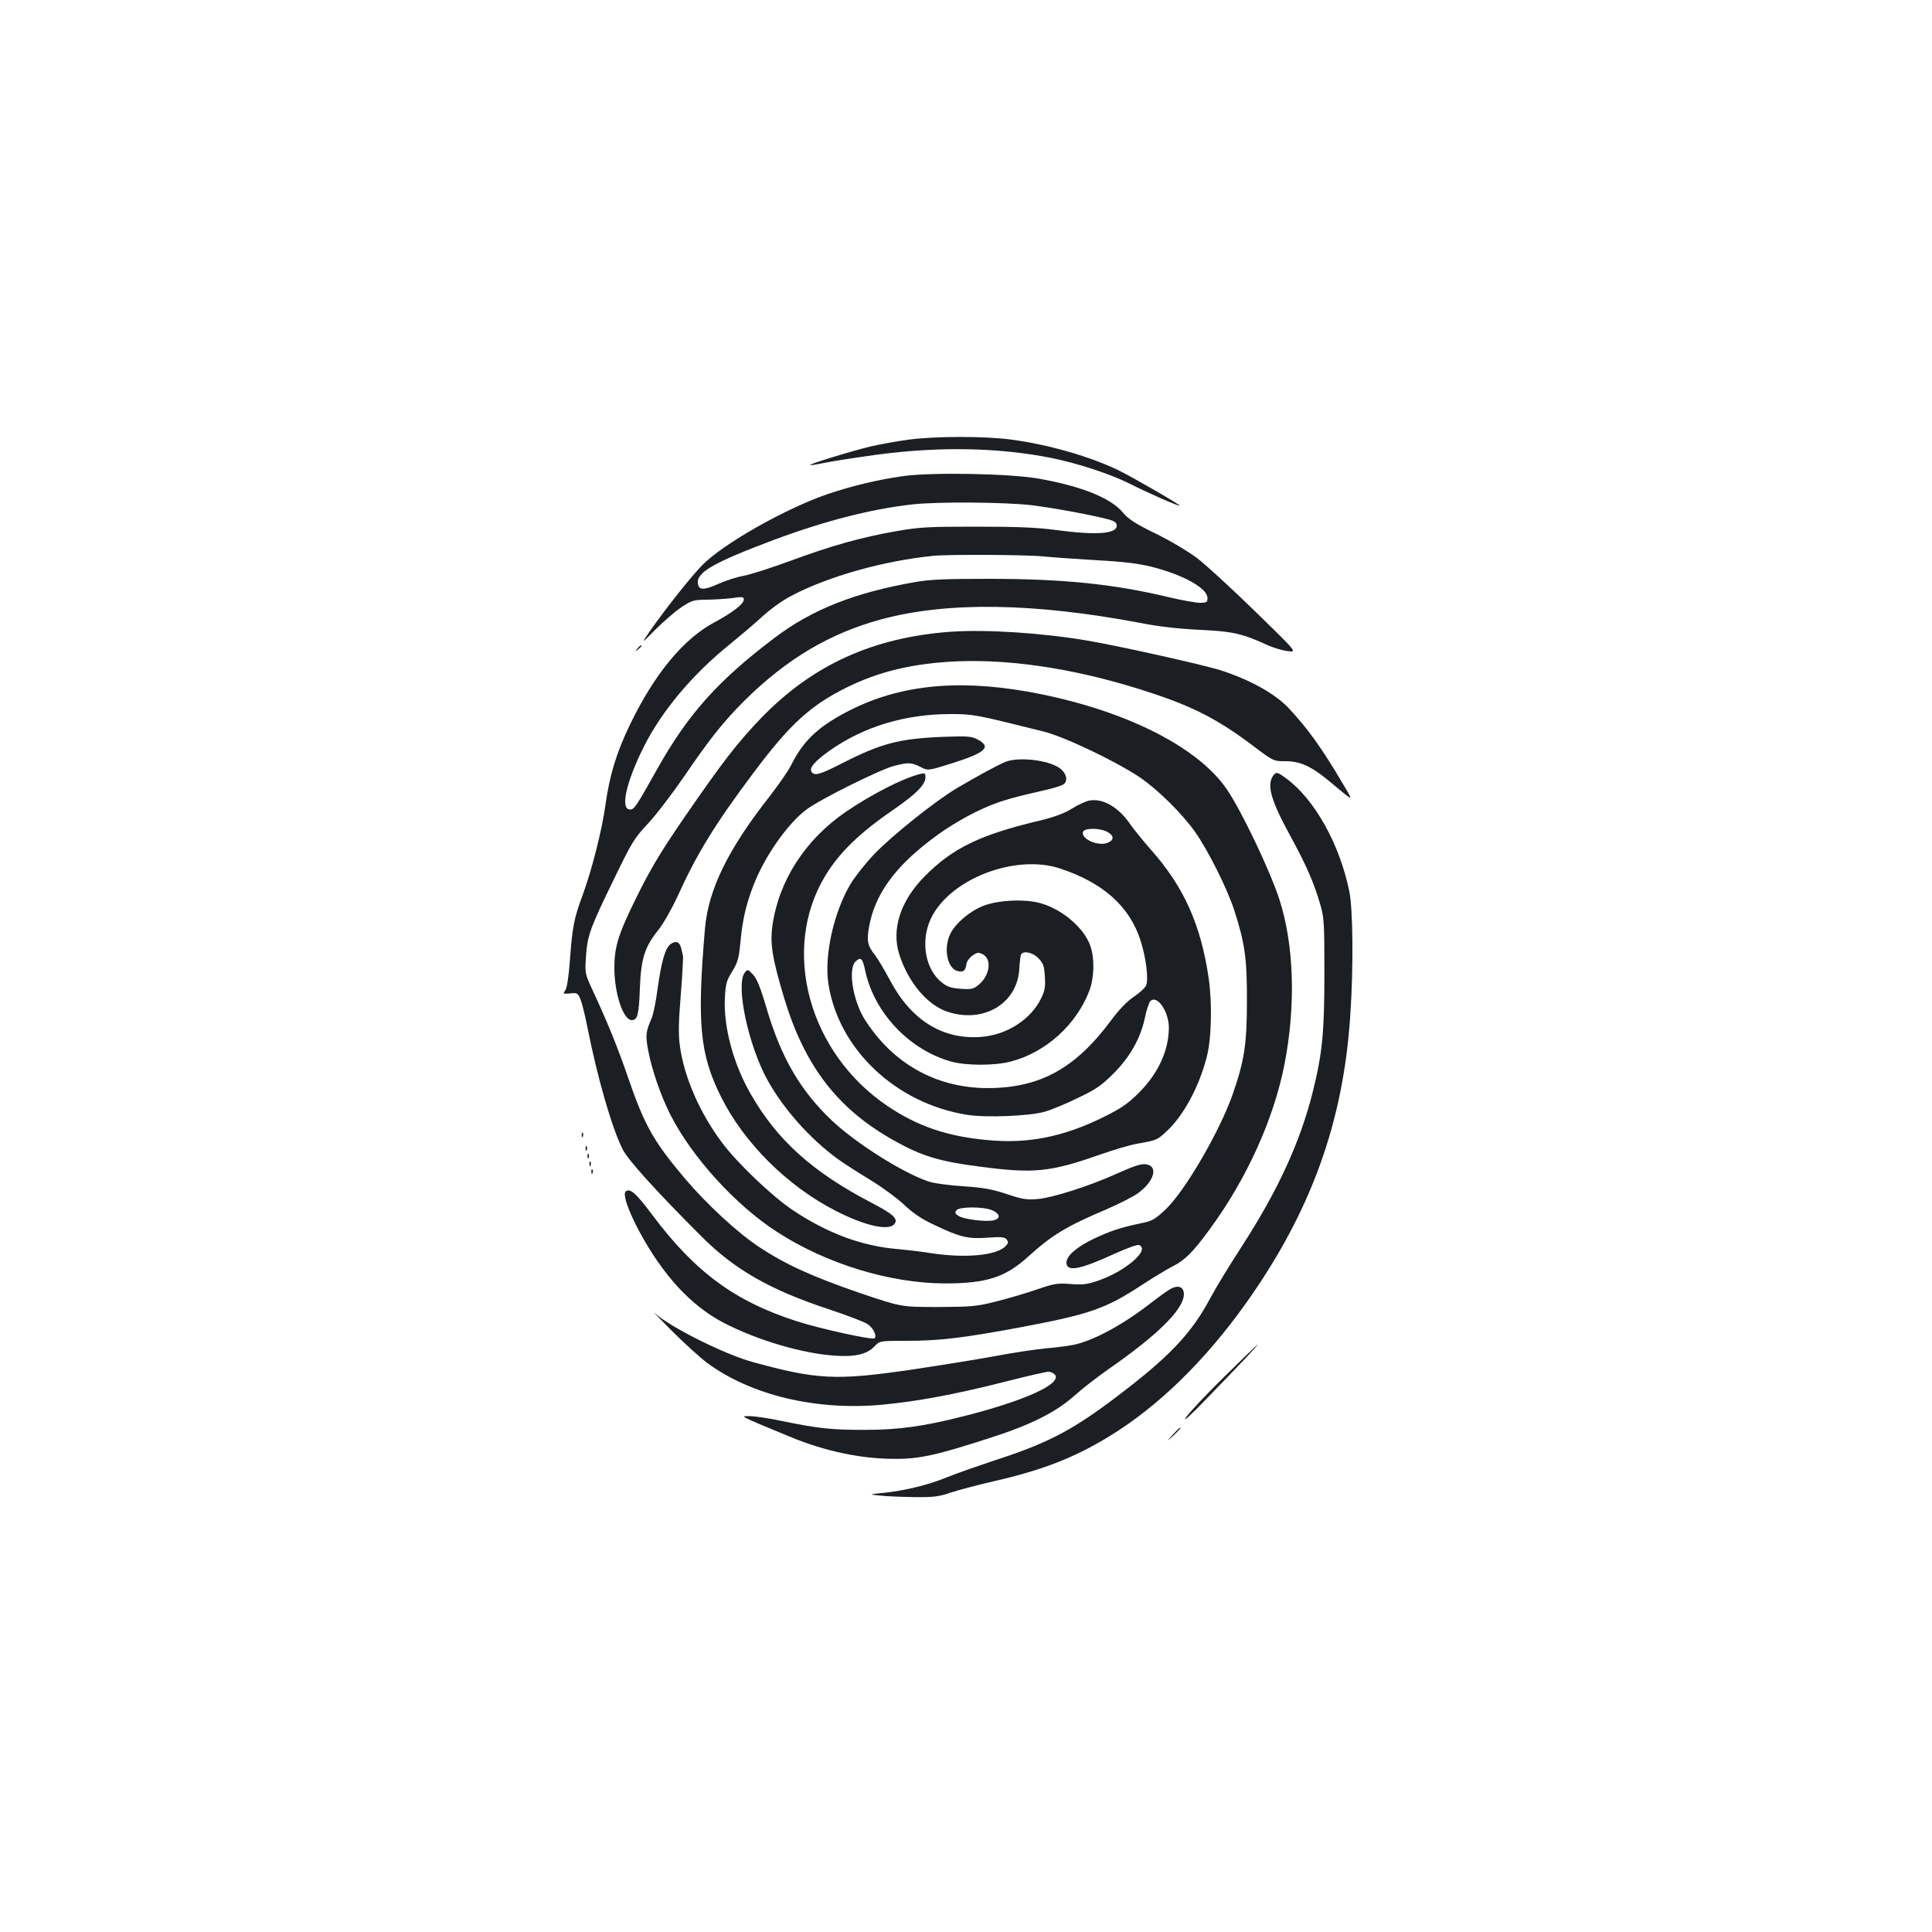 <?xml version="1.0" standalone="no"?>
<!DOCTYPE svg PUBLIC "-//W3C//DTD SVG 20010904//EN"
 "http://www.w3.org/TR/2001/REC-SVG-20010904/DTD/svg10.dtd">
<svg version="1.0" xmlns="http://www.w3.org/2000/svg"
 width="1000pt" height="1000pt" viewBox="0 0 1000 1000"
 preserveAspectRatio="xMidYMid meet">
<g transform="translate(0,1000) scale(0.1,-0.1)"
fill="#1b1f23" stroke="none">
<path d="M4700 7724 c-58 -8 -143 -23 -190 -34 -98 -23 -322 -92 -317 -97 2
-2 35 3 73 11 38 8 159 27 269 42 327 44 636 38 910 -17 133 -27 303 -83 399
-131 101 -51 258 -120 262 -115 4 4 -237 143 -311 180 -148 73 -367 136 -563
162 -139 18 -391 18 -532 -1z"/>
<path d="M4670 7535 c-128 -18 -264 -51 -385 -92 -219 -75 -539 -256 -649
-367 -55 -55 -192 -228 -271 -341 -48 -70 -48 -70 26 5 41 41 101 93 133 115
55 37 65 40 130 41 39 0 99 4 134 8 53 8 62 7 62 -7 0 -23 -57 -67 -150 -117
-161 -85 -312 -267 -439 -530 -71 -147 -106 -264 -127 -415 -18 -132 -72 -343
-119 -470 -43 -115 -53 -164 -65 -334 -6 -82 -15 -142 -23 -155 -14 -21 -13
-21 24 -18 36 4 40 2 53 -29 8 -19 24 -83 36 -144 52 -264 129 -530 184 -636
30 -57 172 -214 408 -450 169 -169 351 -274 653 -374 94 -31 185 -66 203 -77
30 -18 52 -61 39 -75 -11 -10 -282 49 -405 89 -320 103 -525 255 -746 550 -85
114 -117 141 -138 120 -15 -15 14 -99 69 -202 124 -231 269 -388 439 -477 174
-90 407 -159 576 -170 105 -7 165 7 204 48 28 29 28 29 170 29 167 0 290 15
581 69 367 69 444 96 638 223 55 36 123 77 152 92 65 32 107 74 192 190 194
263 335 576 390 860 59 305 49 618 -28 854 -50 152 -197 459 -272 568 -155
226 -548 418 -1029 504 -381 67 -684 32 -949 -111 -142 -76 -215 -147 -276
-269 -15 -30 -65 -102 -110 -160 -217 -276 -318 -483 -336 -685 -42 -490 -27
-651 82 -870 118 -239 344 -464 594 -592 152 -78 274 -105 304 -69 22 27 -5
52 -121 112 -302 158 -484 321 -621 559 -91 157 -143 350 -135 502 4 72 9 89
38 135 28 46 34 66 42 148 11 118 29 197 68 298 57 148 176 318 273 391 70 53
378 206 452 226 77 20 93 19 140 -5 38 -20 38 -20 168 21 170 54 200 83 126
122 -30 16 -51 18 -179 13 -225 -9 -319 -34 -516 -134 -117 -60 -146 -69 -162
-49 -17 20 13 55 91 111 177 125 391 190 627 190 119 0 127 -2 480 -90 109
-27 367 -150 496 -235 94 -63 220 -187 289 -284 68 -96 168 -296 204 -408 55
-171 66 -252 65 -472 0 -222 -14 -307 -74 -480 -68 -193 -248 -502 -347 -595
-53 -50 -70 -60 -120 -70 -111 -23 -168 -42 -250 -81 -90 -43 -143 -89 -143
-124 0 -50 70 -37 252 47 60 27 115 47 123 44 62 -23 -69 -137 -215 -186 -53
-18 -78 -21 -139 -16 -67 5 -84 3 -176 -29 -56 -19 -151 -47 -211 -62 -99 -25
-126 -27 -299 -28 -190 0 -190 0 -403 72 -250 86 -388 149 -525 240 -109 72
-270 221 -382 353 -163 193 -209 275 -295 525 -52 152 -107 287 -182 448 -40
87 -41 89 -35 175 7 109 21 148 145 402 92 190 105 212 175 286 42 45 126 155
188 245 134 197 206 287 317 397 216 213 438 344 702 416 344 93 792 86 1346
-19 90 -18 197 -30 304 -35 172 -8 220 -19 355 -81 28 -12 73 -26 100 -29 50
-7 50 -7 -170 207 -121 118 -256 242 -300 275 -44 33 -139 90 -213 126 -105
51 -141 75 -168 107 -62 76 -211 137 -434 177 -148 27 -562 35 -710 13z m670
-150 c120 -15 325 -53 403 -75 27 -8 37 -16 37 -31 0 -43 -107 -50 -318 -22
-94 13 -201 17 -407 17 -248 0 -295 -2 -414 -23 -180 -31 -343 -77 -553 -155
-95 -35 -202 -69 -237 -76 -36 -6 -94 -25 -130 -41 -78 -35 -105 -35 -109 2
-7 57 84 108 392 224 263 98 503 160 716 184 131 15 485 12 620 -4z m60 -265
c52 -5 179 -14 281 -20 135 -7 213 -17 281 -34 165 -42 288 -111 288 -162 0
-21 -4 -24 -39 -24 -21 0 -94 13 -162 29 -288 69 -548 95 -934 95 -222 0 -301
-3 -380 -17 -312 -55 -530 -141 -724 -287 -293 -221 -449 -395 -609 -680 -110
-196 -119 -210 -141 -210 -52 0 -21 141 73 328 93 184 251 372 441 525 55 45
132 110 171 146 40 37 105 84 150 107 189 100 476 181 734 207 76 8 481 6 570
-3z"/>
<path d="M4920 6730 c-400 -29 -713 -171 -978 -444 -125 -130 -202 -229 -406
-526 -114 -166 -168 -256 -237 -395 -99 -200 -119 -264 -119 -375 0 -133 46
-270 90 -270 30 0 37 27 42 165 6 155 25 214 96 302 26 33 69 109 97 169 101
224 195 377 395 644 188 251 293 347 479 440 171 85 348 127 576 137 301 12
654 -46 1017 -168 213 -71 340 -138 516 -271 103 -78 104 -78 166 -78 75 0
132 -26 221 -99 141 -117 133 -116 74 -15 -107 182 -182 286 -283 393 -70 72
-195 142 -346 191 -86 28 -521 125 -690 154 -234 40 -524 59 -710 46z"/>
<path d="M3299 6643 c-13 -16 -12 -17 4 -4 9 7 17 15 17 17 0 8 -8 3 -21 -13z"/>
<path d="M5205 6057 c-36 -14 -148 -75 -253 -137 -111 -66 -334 -244 -428
-342 -44 -46 -99 -116 -122 -154 -87 -147 -137 -371 -114 -517 52 -338 349
-618 716 -677 96 -16 319 -7 401 15 33 9 111 41 172 71 95 45 125 66 186 127
86 86 141 184 163 289 8 40 21 79 28 86 35 35 96 -53 96 -138 -1 -118 -55
-236 -155 -336 -58 -58 -91 -80 -185 -127 -208 -102 -390 -138 -599 -118 -208
19 -360 71 -514 174 -411 275 -557 810 -326 1193 74 122 177 222 356 345 116
80 163 128 163 165 0 22 -3 24 -27 18 -89 -22 -248 -103 -385 -196 -210 -144
-347 -356 -380 -589 -13 -95 -1 -169 62 -379 106 -349 276 -570 565 -732 148
-83 237 -110 458 -138 270 -35 355 -26 611 64 71 25 157 50 190 56 102 17 106
19 157 67 85 80 164 225 204 378 26 95 30 281 11 413 -41 277 -128 471 -298
663 -41 46 -88 105 -106 130 -62 92 -144 139 -216 125 -17 -4 -57 -22 -89 -42
-38 -24 -90 -43 -160 -60 -313 -74 -456 -143 -601 -290 -126 -127 -173 -275
-131 -405 46 -143 144 -260 247 -295 188 -64 366 42 374 224 2 34 6 67 9 72
13 21 61 10 90 -20 25 -26 30 -40 33 -95 4 -52 0 -73 -19 -112 -53 -110 -178
-190 -311 -200 -200 -15 -363 87 -473 296 -27 51 -62 109 -77 129 -38 47 -43
73 -29 149 30 162 130 302 318 445 94 73 210 139 306 178 73 29 118 42 301 84
38 9 75 21 83 28 23 19 11 60 -25 84 -60 41 -210 57 -277 31z m525 -362 c36
-19 38 -42 6 -56 -49 -23 -144 19 -130 56 8 20 86 20 124 0z m-244 -190 c224
-74 362 -197 418 -375 28 -88 41 -195 29 -229 -5 -13 -34 -40 -64 -60 -35 -23
-76 -66 -117 -121 -186 -251 -370 -352 -642 -352 -265 1 -489 127 -634 355
-62 99 -88 264 -47 301 27 25 36 16 50 -51 48 -219 231 -410 449 -469 77 -20
221 -20 302 1 183 47 343 192 410 371 24 67 26 162 4 227 -31 92 -144 190
-258 222 -79 23 -219 17 -297 -14 -68 -26 -142 -89 -169 -142 -38 -74 -18
-182 36 -195 29 -8 41 1 46 35 1 13 15 33 30 44 23 17 32 19 52 9 51 -23 41
-109 -17 -158 -28 -23 -38 -26 -93 -22 -48 3 -70 10 -97 31 -88 67 -114 215
-59 332 97 205 435 336 668 260z"/>
<path d="M6592 5988 c-37 -48 -16 -126 83 -308 86 -157 125 -247 157 -356 22
-74 23 -97 23 -364 0 -308 -11 -415 -61 -615 -65 -258 -180 -508 -367 -797
-63 -97 -136 -217 -162 -266 -91 -172 -200 -291 -434 -472 -263 -204 -389
-273 -671 -365 -96 -32 -211 -72 -255 -90 -96 -40 -223 -71 -331 -82 -79 -8
-79 -8 -19 -14 33 -4 113 -7 178 -8 102 -1 129 3 190 24 40 13 141 40 225 59
248 57 412 121 591 230 253 154 496 390 709 689 336 472 505 936 541 1492 17
243 14 551 -5 641 -50 246 -181 479 -328 586 -44 32 -50 33 -64 16z"/>
<path d="M3472 5114 c-28 -19 -48 -88 -68 -229 -8 -66 -23 -136 -31 -155 -31
-71 -33 -90 -17 -172 19 -98 64 -229 114 -328 112 -220 337 -468 553 -607 253
-164 582 -265 867 -266 215 0 313 31 431 138 125 113 195 156 407 246 62 27
133 63 158 80 78 54 109 130 60 149 -30 11 -59 3 -175 -49 -134 -60 -321 -120
-398 -127 -59 -5 -80 -2 -163 26 -76 25 -120 33 -225 40 -73 5 -152 15 -180
25 -133 45 -369 194 -496 312 -165 156 -265 326 -341 583 -31 107 -50 153 -70
175 -27 29 -29 29 -43 11 -49 -63 19 -382 120 -561 81 -145 216 -297 357 -401
33 -24 111 -74 172 -111 61 -37 140 -95 176 -129 48 -45 90 -74 162 -107 128
-61 171 -71 273 -63 67 5 85 3 95 -9 10 -13 10 -19 -4 -34 -45 -49 -207 -65
-389 -37 -50 8 -128 17 -172 21 -183 15 -364 82 -544 203 -104 70 -282 239
-361 344 -117 155 -199 342 -221 505 -8 60 -7 123 5 267 8 103 13 193 11 199
-2 7 -6 24 -9 38 -7 33 -27 42 -54 23z m1663 -1378 c41 -18 46 -43 9 -52 -38
-10 -155 5 -182 22 -19 12 -21 18 -11 30 16 19 138 19 184 0z"/>
<path d="M3011 4124 c0 -11 3 -14 6 -6 3 7 2 16 -1 19 -3 4 -6 -2 -5 -13z"/>
<path d="M3031 4054 c0 -11 3 -14 6 -6 3 7 2 16 -1 19 -3 4 -6 -2 -5 -13z"/>
<path d="M3041 4014 c0 -11 3 -14 6 -6 3 7 2 16 -1 19 -3 4 -6 -2 -5 -13z"/>
<path d="M3051 3974 c0 -11 3 -14 6 -6 3 7 2 16 -1 19 -3 4 -6 -2 -5 -13z"/>
<path d="M3061 3934 c0 -11 3 -14 6 -6 3 7 2 16 -1 19 -3 4 -6 -2 -5 -13z"/>
<path d="M6048 3322 c-15 -9 -60 -42 -100 -73 -136 -105 -280 -183 -379 -207
-26 -7 -96 -16 -155 -21 -60 -6 -180 -24 -268 -41 -87 -16 -285 -48 -440 -71
-380 -55 -479 -50 -813 42 -144 40 -423 179 -504 252 -19 18 20 -23 86 -89 67
-67 151 -143 186 -169 226 -166 561 -247 902 -216 181 17 368 51 622 115 121
31 230 56 241 56 12 0 27 -7 34 -15 39 -47 -155 -135 -471 -215 -208 -53 -338
-71 -514 -71 -171 0 -239 7 -428 46 -66 14 -140 25 -166 25 -51 0 -64 6 204
-105 180 -75 368 -116 545 -116 131 -1 222 20 502 111 205 66 332 130 428 215
41 37 118 96 170 133 279 193 415 333 396 408 -8 29 -39 32 -78 6z"/>
<path d="M6340 2877 c-91 -89 -181 -184 -200 -212 -23 -32 14 1 105 95 187
193 269 280 264 280 -2 0 -78 -73 -169 -163z"/>
<path d="M6069 2573 c-34 -38 -34 -38 4 -4 34 33 42 41 34 41 -2 0 -19 -17
-38 -37z"/>
</g>
</svg>
